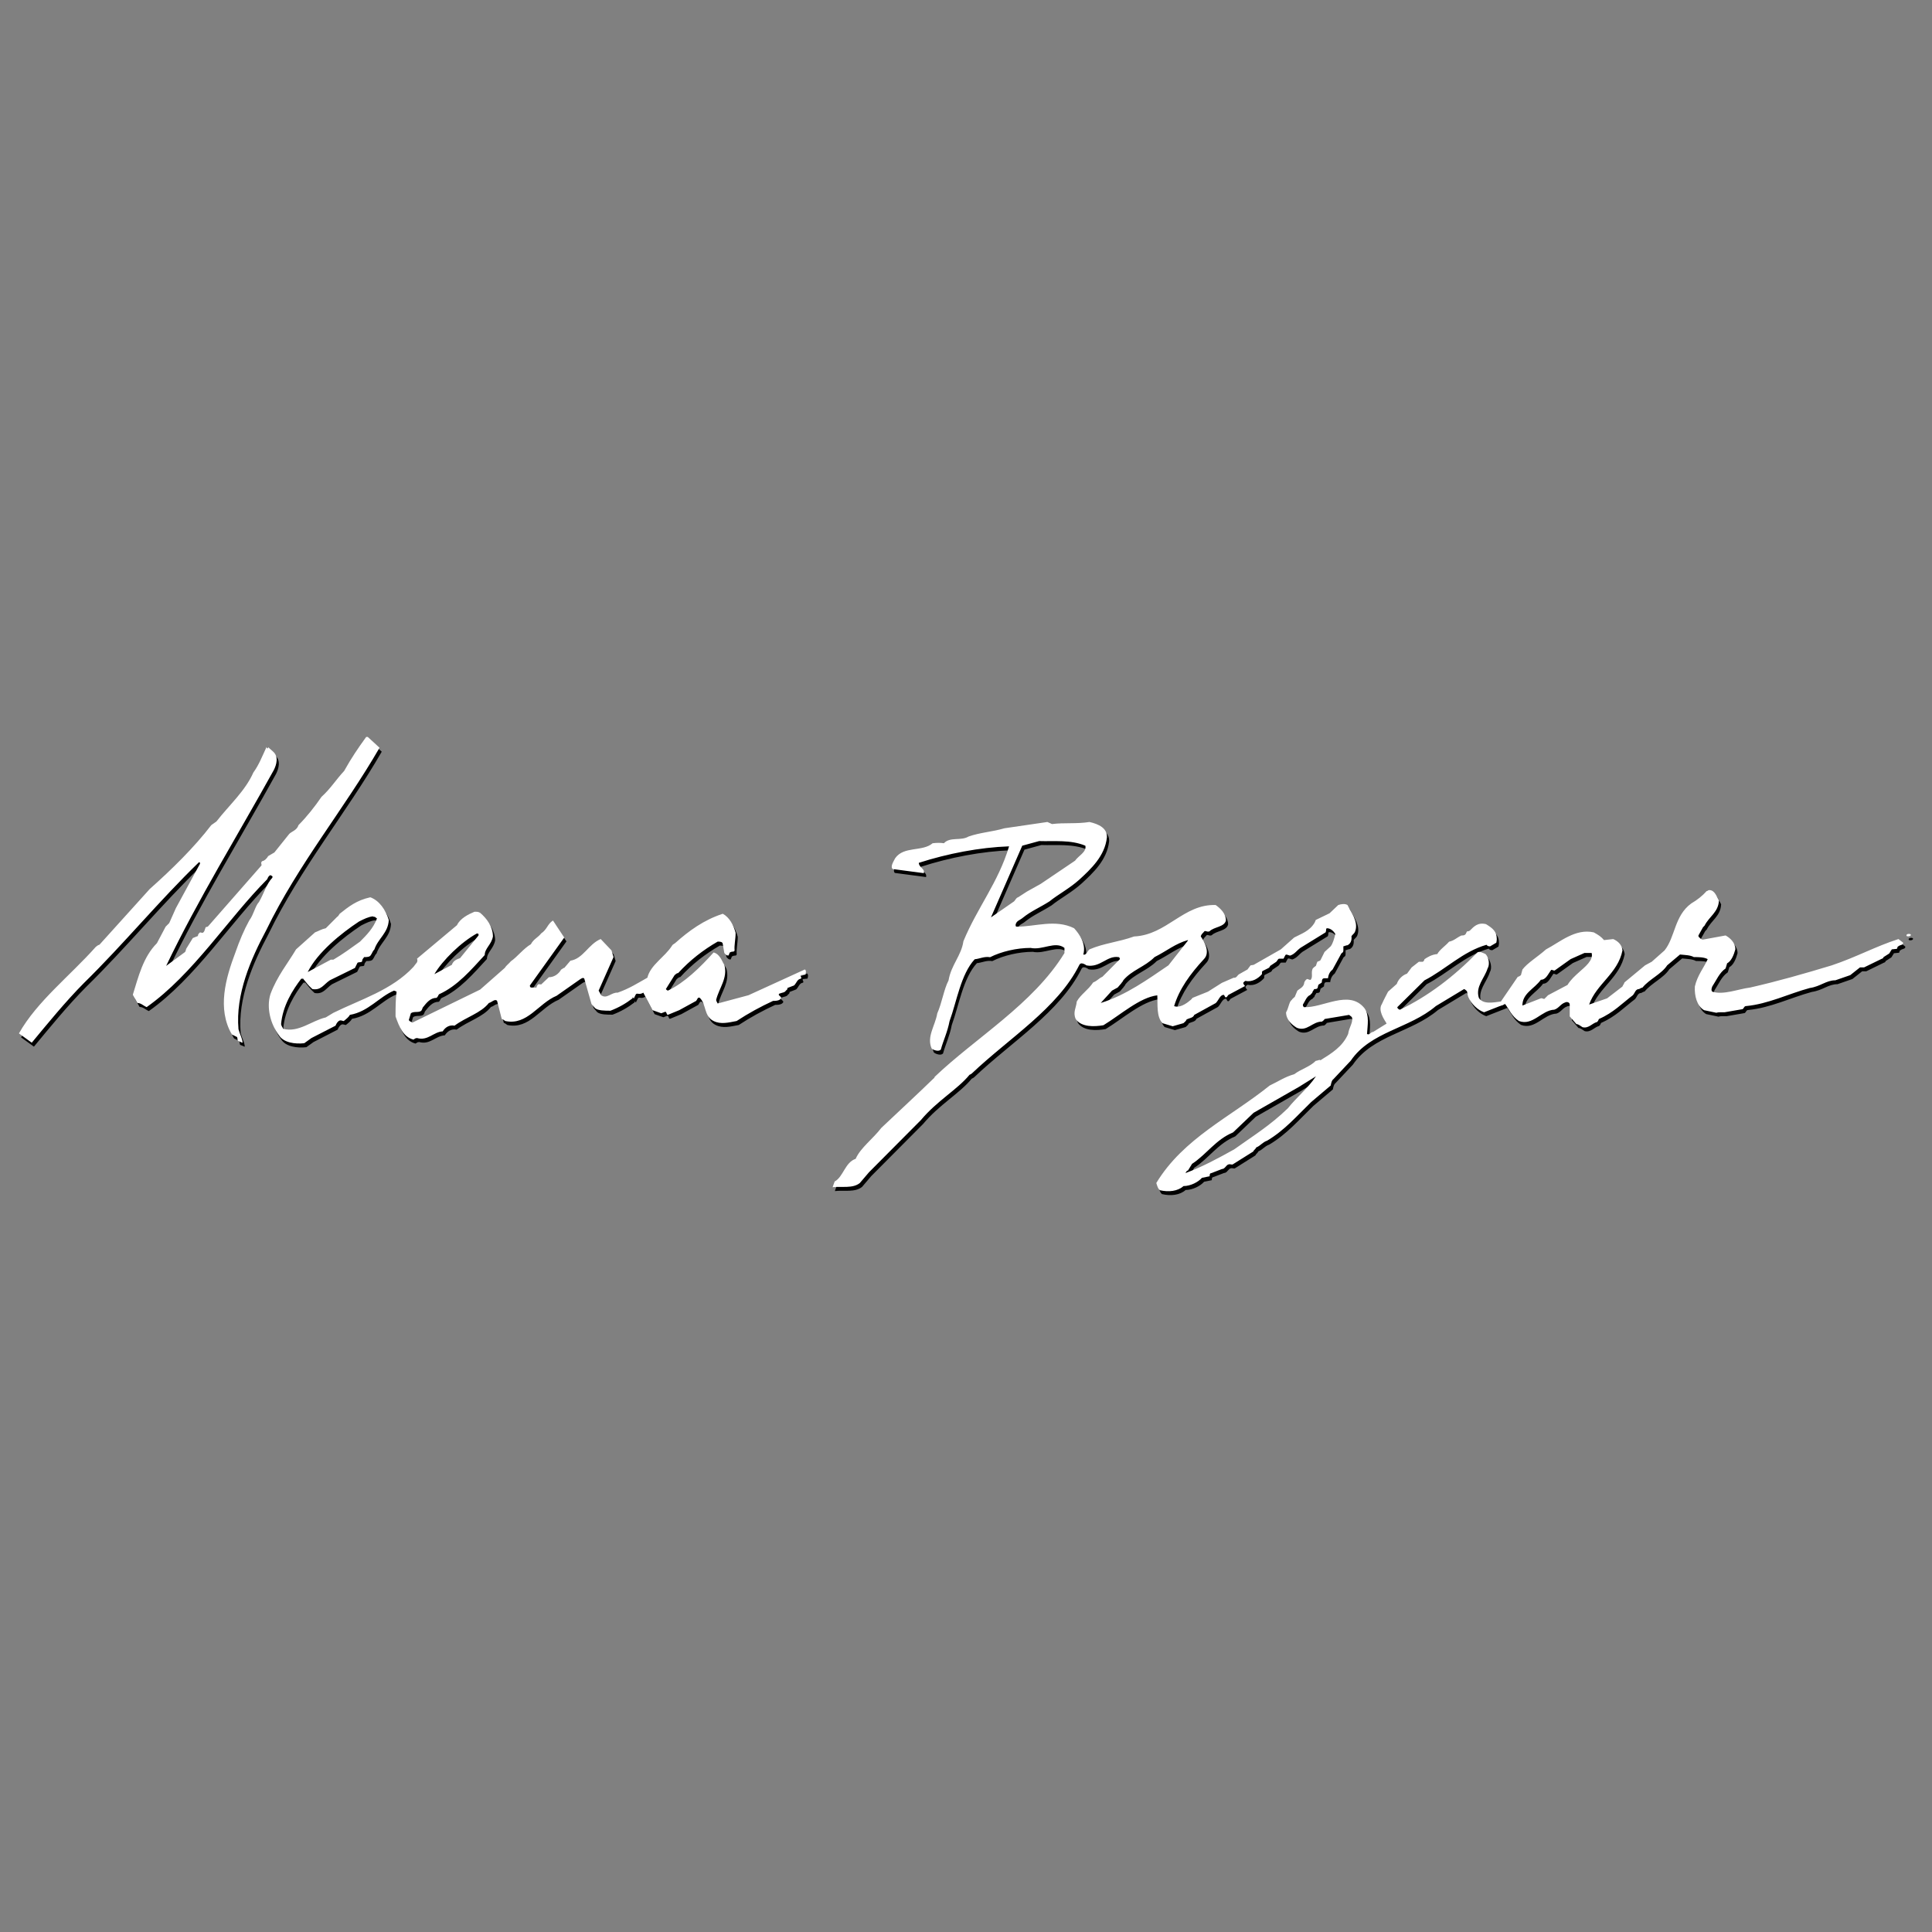 <?xml version="1.0" encoding="utf-8"?>
<!-- Generator: Adobe Illustrator 16.0.0, SVG Export Plug-In . SVG Version: 6.00 Build 0)  -->
<!DOCTYPE svg PUBLIC "-//W3C//DTD SVG 1.1//EN" "http://www.w3.org/Graphics/SVG/1.1/DTD/svg11.dtd">
<svg version="1.1" id="Layer_1" xmlns="http://www.w3.org/2000/svg" xmlns:xlink="http://www.w3.org/1999/xlink" x="0px" y="0px"
	 width="102px" height="102px" viewBox="0 0 102 102" enable-background="new 0 0 102 102" xml:space="preserve">
<rect x="0" y="0" width="102" height="102" fill="#808080" stroke="none"/>
<g>
	<path fill-rule="evenodd" clip-rule="evenodd" d="M19.531,39.114l0.623,0.572c-1.869,3.24-4.279,6.125-5.985,9.637
		c-0.813,1.525-1.625,3.376-1.462,5.227c0.081,0.299,0.189,0.436,0.217,0.708c-0.054,0-0.108-0.054-0.217-0.082
		c-0.081-0.027-0.027-0.136-0.081-0.218l-0.271-0.136c-0.785-1.361-0.325-2.967,0.189-4.328c0.217-0.626,0.46-1.198,0.731-1.688
		c0.244-0.327,0.298-0.735,0.514-0.98c0.271-0.463,0.379-0.925,0.704-1.279c0.027-0.082,0-0.082-0.108-0.136
		c-0.082,0.054-0.108,0.082-0.163,0.218c-2.085,2.096-3.9,5.009-6.364,6.751c-0.189-0.082-0.298-0.218-0.487-0.218l-0.244-0.436
		c0.298-0.953,0.542-1.987,1.272-2.722l0.46-0.871l0.19-0.19l0.352-0.79l1.272-2.341c0-0.054,0-0.082-0.054-0.082
		c-2.085,2.015-3.98,4.329-6.066,6.37c-0.975,0.98-1.95,2.178-2.762,3.158l-0.677-0.49c0.948-1.688,2.708-3.049,4.063-4.573
		c0.054-0.027,0.081-0.082,0.189-0.109l2.654-2.94c1.165-1.034,2.356-2.205,3.25-3.375l0.271-0.19
		c0.677-0.871,1.517-1.606,1.95-2.586c0.298-0.408,0.46-0.844,0.677-1.307c0-0.136,0.054,0.164,0.108-0.027l0.244,0.218
		c0.325,0.272,0.189,0.708,0.054,0.98c-1.896,3.43-4.008,6.833-5.687,10.344l1.002-0.735c0.027-0.054,0.054-0.136,0.054-0.164
		l0.352-0.571l0.271-0.109c0-0.082,0.027-0.109,0.082-0.164c0.027-0.054,0.108,0,0.163,0c0.108-0.054,0.108-0.163,0.163-0.299
		c0.054-0.027,0.081,0,0.135-0.055l2.816-3.212c0-0.082-0.054-0.136,0.027-0.218c0.136-0.027,0.244-0.136,0.325-0.272l0.325-0.19
		l0.786-0.98c0.135-0.136,0.406-0.19,0.487-0.463c0.433-0.436,0.867-0.98,1.219-1.497c0.46-0.409,0.758-0.898,1.191-1.361
		c0.379-0.681,0.731-1.198,1.165-1.797H19.531L19.531,39.114z M55.413,43.605l0.244,0.109c0.65-0.082,1.3,0,1.977-0.109
		c0.487,0.109,0.948,0.327,0.921,0.817c-0.108,0.98-0.84,1.661-1.462,2.232c-0.515,0.463-1.138,0.79-1.571,1.143
		c-0.515,0.327-0.975,0.518-1.381,0.844c-0.189,0.163-0.352,0.163-0.406,0.381c0,0.055,0,0.109,0.054,0.109
		c1.002,0,2.031-0.408,3.033,0.082c0.271,0.3,0.65,0.817,0.487,1.389c0.163,0.054,0.217-0.19,0.325-0.272
		c0.758-0.327,1.517-0.381,2.356-0.681c1.733-0.082,2.6-1.715,4.306-1.66c0.271,0.19,0.542,0.462,0.542,0.816
		c-0.082,0.354-0.623,0.327-0.867,0.572c-0.135,0.054-0.217-0.055-0.271,0c-0.054,0.082-0.162,0.136-0.189,0.272
		c0.189,0.272,0.515,0.844,0.163,1.198c-0.731,0.789-1.3,1.579-1.571,2.477c0.271,0.109,0.623-0.109,0.839-0.299
		c0.054-0.027,0.108-0.109,0.136-0.136l0.813-0.327l0.731-0.463l0.623-0.272c0.163,0.027,0.19-0.136,0.298-0.191l0.433-0.245
		l0.163-0.218c0.027,0,0.135-0.027,0.163-0.027l1.435-0.817l0.704-0.626c0.352-0.19,0.813-0.327,1.083-0.79
		c0.054-0.109,0.054-0.136,0.054-0.136l0.731-0.354l0.46-0.436c0.162-0.055,0.352-0.082,0.487,0
		c0.163,0.354,0.596,0.871,0.406,1.388c-0.054,0.164-0.244,0.218-0.189,0.327c0,0.163-0.054,0.327-0.217,0.408
		c-0.081,0-0.163,0.055-0.217,0.055c0,0.082,0,0.163,0,0.218c0,0.109-0.054,0.109-0.108,0.163l-0.46,0.844
		c-0.135,0.109-0.217,0.245-0.244,0.462c-0.055,0-0.108,0-0.19,0c-0.135,0-0.135,0.136-0.135,0.218
		c-0.054,0.055-0.135,0.082-0.189,0.136c0,0.055-0.027,0.082-0.027,0.136c-0.027,0.082-0.108,0.082-0.189,0.082
		c-0.027,0.082-0.081,0.082-0.108,0.218c-0.054,0-0.054,0.082-0.135,0.109c-0.163,0.082-0.244,0.327-0.352,0.49
		c0,0.054,0,0.082,0.054,0.136c1.002,0.055,2.383-0.953,3.195,0.055c0.271,0.381,0.163,0.898,0.136,1.361
		c0.135,0.082,0.189-0.109,0.325-0.109l0.704-0.436c-0.135-0.245-0.46-0.708-0.244-1.035c0.135-0.299,0.217-0.436,0.325-0.653
		l0.46-0.408c0.081-0.245,0.298-0.463,0.542-0.544l0.244-0.327l0.379-0.3c0.081,0,0.163,0,0.217,0
		c0.027-0.027,0.081-0.082,0.081-0.136c0.162-0.109,0.379-0.245,0.677-0.272c0.136-0.245,0.406-0.408,0.623-0.653
		c0.271-0.055,0.406-0.218,0.65-0.327c0.027,0,0.135,0,0.162-0.027c0.081-0.027,0.081-0.109,0.136-0.19c0.027,0,0.108,0,0.162-0.055
		c0.189-0.19,0.406-0.436,0.84-0.327c0.352,0.218,0.568,0.381,0.568,0.79c0,0.082-0.027,0.191-0.027,0.191l-0.324,0.19
		c-0.055,0-0.136,0-0.189-0.082c-1.246,0.354-2.167,1.307-3.277,1.878l-1.435,1.416c0,0.055,0.054,0.109,0.135,0.136
		c1.489-0.708,2.871-1.77,4.063-2.995c0.108-0.136,0.324,0,0.46,0.055c0.163,0.163,0.244,0.544,0.108,0.762
		c-0.162,0.517-0.649,0.953-0.46,1.552c0.216,0.354,0.758,0.245,1.164,0.19l0.894-1.307c0.055,0,0.081-0.027,0.163-0.082
		l0.081-0.299c0.271-0.354,0.785-0.654,1.245-1.062c0.731-0.381,1.544-1.116,2.519-0.898c0.244,0.136,0.38,0.218,0.542,0.409
		l0.487-0.055c0.244,0.109,0.461,0.299,0.487,0.599c-0.243,1.225-1.381,1.77-1.76,2.858l0.947-0.327l0.813-0.626
		c0-0.027,0.081-0.136,0.108-0.218l1.083-0.898l0.353-0.191l0.677-0.599c0.569-0.708,0.515-1.824,1.408-2.478
		c0.325-0.19,0.596-0.408,0.813-0.653c0.055,0,0.081-0.054,0.136-0.054c0.298,0,0.379,0.327,0.515,0.544
		c-0.027,0.626-0.515,0.844-0.759,1.334c-0.054,0.054-0.081,0.082-0.081,0.082l-0.244,0.436c0,0.027,0,0.082,0.055,0.109
		c0.027,0.027,0.081,0.109,0.189,0.109l1.191-0.218c0.244,0.136,0.515,0.381,0.515,0.735c-0.081,0.3-0.217,0.626-0.434,0.735
		l-0.081,0.272c-0.325,0.218-0.487,0.626-0.704,0.953c-0.054,0.136-0.054,0.218,0,0.272c0.596,0.19,1.354-0.136,2.004-0.218
		c1.436-0.327,2.871-0.735,4.306-1.17c1.301-0.436,2.329-1.007,3.521-1.389l0.243,0.191c0.027,0.136-0.162,0.108-0.243,0.19
		c-0.055,0-0.055,0.082-0.082,0.136l-0.271,0.027l-0.136,0.218l-0.298,0.19c0,0-0.027,0.082-0.081,0.082l-0.947,0.463
		c-0.055,0-0.163,0-0.217,0l-0.515,0.408l-0.786,0.272c-0.487,0-0.785,0.327-1.354,0.409c-1.11,0.299-2.193,0.844-3.358,0.953
		c-0.108,0-0.108,0.109-0.189,0.163l-0.947,0.164c-0.055,0-0.136,0-0.217,0c-0.055,0-0.136,0-0.217,0.027l-0.65-0.136
		c-0.379-0.218-0.514-0.762-0.487-1.252c0.136-0.599,0.487-1.007,0.678-1.442c-0.19-0.109-0.488-0.109-0.731-0.109
		c-0.189-0.108-0.487-0.108-0.731-0.136l-0.677,0.572c-0.298,0.462-0.948,0.735-1.3,1.17c-0.108,0.027-0.163,0.082-0.189,0.082
		c-0.189,0-0.217,0.218-0.325,0.327c-0.542,0.408-1.029,0.926-1.787,1.252c-0.027,0.027-0.027,0.109-0.108,0.163
		c-0.244,0.055-0.434,0.354-0.759,0.272c-0.135-0.082-0.217-0.164-0.325-0.164l-0.352-0.408v-0.626c0-0.109-0.136-0.164-0.244-0.109
		c-0.243,0.082-0.324,0.299-0.568,0.381c-0.677,0.027-1.138,0.871-1.868,0.599c-0.38-0.245-0.542-0.653-0.731-0.898l-1.11,0.436
		c-0.325-0.109-0.677-0.436-0.84-0.817c-0.026-0.109-0.054-0.19-0.054-0.272c-0.027-0.055-0.136-0.136-0.163-0.136l-1.489,0.898
		c-1.408,1.198-3.439,1.334-4.495,2.886l-0.921,0.98c-0.081,0.054-0.108,0.19-0.135,0.327l-1.029,0.871
		c-0.759,0.735-1.409,1.497-2.329,2.042c-0.244,0.082-0.352,0.272-0.569,0.354c-0.054,0.109-0.135,0.136-0.163,0.218l-1.083,0.681
		c-0.054,0.027-0.136-0.027-0.217,0c-0.135,0.027-0.189,0.245-0.352,0.245l-0.569,0.218c-0.081,0-0.081,0.109-0.081,0.163
		l-0.406,0.082c-0.189,0.217-0.596,0.435-0.975,0.435c-0.298,0.272-0.785,0.327-1.246,0.218c-0.108-0.082-0.135-0.218-0.189-0.381
		c1.435-2.369,3.927-3.484,5.985-5.145c0.46-0.218,0.813-0.463,1.3-0.599c0.352-0.272,0.813-0.381,1.138-0.708
		c0.108,0,0.189-0.082,0.244-0.027c0.569-0.354,1.164-0.708,1.462-1.388c0.054-0.354,0.216-0.518,0.216-0.79
		c0-0.136-0.081-0.136-0.162-0.218l-1.3,0.218c0,0.027-0.054,0.082-0.135,0.136c-0.515,0-0.786,0.544-1.327,0.327
		c-0.271-0.164-0.568-0.436-0.568-0.817c0.135-0.218,0.162-0.572,0.298-0.653c0.027-0.055,0.135-0.136,0.163-0.164l0.135-0.327
		c0.081-0.082,0.298-0.163,0.352-0.354c0-0.082,0.054-0.191,0.135-0.245c0.027-0.055,0.163,0.054,0.217,0.027
		c0.135-0.164,0-0.381,0.108-0.599c0.054-0.054,0.081-0.082,0.163-0.136c0.027-0.027,0.027-0.109,0.081-0.218
		c0.027-0.027,0.108-0.027,0.163-0.082l0.216-0.436l0.325-0.299c0.108-0.136,0.189-0.408,0.244-0.653
		c-0.081-0.136-0.244-0.3-0.434-0.3c-0.081,0-0.027,0.109-0.081,0.218l-1.327,0.817c-0.19,0.136-0.298,0.327-0.542,0.408
		c-0.054,0-0.135-0.054-0.216-0.054c-0.054,0.027-0.082,0.136-0.136,0.218c-0.054,0-0.135,0-0.216,0
		c-0.082,0-0.082,0.082-0.163,0.163l-0.325,0.218c0,0-0.027,0.082-0.081,0.109l-0.325,0.164c-0.027,0.027-0.027,0.082-0.027,0.163
		c-0.189,0.218-0.515,0.436-0.867,0.354c-0.027,0-0.081,0.055-0.108,0.082c-0.027,0.082,0.027,0.109,0.082,0.191l-0.867,0.462
		c-0.054,0.027-0.054,0.109-0.135,0.136c-0.082,0-0.054-0.109-0.136-0.136c-0.189,0.027-0.244,0.272-0.406,0.436l-1.138,0.626
		c-0.054,0.163-0.271,0.163-0.406,0.245c-0.027,0.082-0.081,0.109-0.163,0.19l-0.568,0.163l-0.542-0.163
		c-0.325-0.354-0.244-0.98-0.271-1.47c-0.921,0.109-1.95,1.035-2.844,1.579c-0.487,0.082-1.165,0.109-1.462-0.327
		c-0.162-0.354,0.027-0.599,0.054-0.926c0.217-0.381,0.596-0.599,0.867-1.007c0.217-0.082,0.298-0.218,0.487-0.299l0.921-0.925
		c0-0.027,0-0.082-0.054-0.109c-0.623-0.108-0.975,0.572-1.706,0.436c-0.082-0.055-0.163-0.109-0.271-0.109
		c-0.027,0-0.081,0.027-0.108,0.082c-1.138,2.287-3.71,3.866-5.66,5.717c-0.054,0.054-0.135,0.082-0.135,0.082
		c-0.65,0.79-1.706,1.361-2.573,2.396l-2.735,2.75l-0.487,0.572c-0.379,0.299-0.948,0.163-1.435,0.218l0.108-0.299
		c0.46-0.245,0.542-1.007,1.11-1.198c0.244-0.571,0.921-1.062,1.354-1.633c0.921-0.871,1.923-1.796,2.735-2.586
		c0.081-0.054,0.081-0.109,0.081-0.109c2.167-2.069,5.2-3.838,6.852-6.534c0-0.108,0-0.19,0-0.272c-0.487-0.381-1.165,0.136-1.787,0
		c-0.731,0-1.544,0.19-2.14,0.49c-0.298-0.054-0.542,0.082-0.813,0.109c-0.731,0.789-0.948,2.232-1.327,3.267
		c-0.108,0.572-0.325,1.007-0.46,1.497c-0.108,0.136-0.406,0.027-0.487-0.054c-0.271-0.626,0.189-1.198,0.298-1.852
		c0.244-0.544,0.352-1.279,0.596-1.742c0.135-0.816,0.677-1.307,0.785-2.069c0.731-1.77,1.842-3.103,2.41-5.009
		c-1.543,0.054-3.25,0.381-4.766,0.871c0,0.19,0.217,0.272,0.271,0.436c0,0,0,0.054,0,0.109l-1.652-0.218
		c-0.136-0.136,0.054-0.408,0.135-0.572c0.46-0.653,1.435-0.327,1.977-0.79c0.244-0.027,0.406-0.027,0.596,0
		c0.325-0.354,0.894-0.109,1.3-0.354c0.623-0.217,1.246-0.245,1.896-0.435L55.413,43.605L55.413,43.605z M54.979,44.613
		c0.786,0.027,1.652-0.082,2.438,0.245c0.082,0.327-0.379,0.544-0.542,0.79l-1.814,1.225l-0.731,0.408l-0.46,0.299
		c-0.108,0.027-0.136,0.136-0.217,0.218l-1.219,0.844l1.652-3.784L54.979,44.613L54.979,44.613z M19.667,47.58
		c0.46,0.164,0.813,0.653,0.975,1.198c-0.027,0.681-0.568,0.98-0.758,1.552c-0.108,0.109-0.108,0.19-0.189,0.3
		c-0.054,0.108-0.217,0.108-0.352,0.108c-0.054,0.082-0.108,0.109-0.108,0.218c-0.027,0.082-0.163,0.027-0.244,0.082l-0.135,0.272
		c-0.434,0.218-0.894,0.436-1.327,0.653c-0.325,0.218-0.46,0.544-0.92,0.463c-0.271-0.245-0.298-0.327-0.488-0.544
		c-0.027-0.136-0.027,0.136-0.081-0.027c-0.488,0.626-1.002,1.47-1.083,2.423c0.027,0.136,0.082,0.164,0.108,0.245
		c0.813,0.218,1.517-0.436,2.248-0.599l0.406-0.245c1.436-0.708,3.087-1.198,4.225-2.423l0.189-0.245
		c0.027-0.055,0.027-0.136,0-0.19l2.112-1.77c0.162-0.354,0.596-0.572,0.92-0.708c0.163,0,0.19,0,0.298,0.055
		c0.352,0.299,0.677,0.735,0.677,1.252c-0.081,0.436-0.433,0.626-0.433,0.98c-0.704,0.762-1.436,1.633-2.411,2.069
		c-0.054,0.054-0.054,0.136-0.135,0.19c-0.325,0-0.515,0.245-0.731,0.517c0,0.027-0.054,0.136-0.054,0.136
		c-0.108,0.163-0.406,0.027-0.569,0.163l-0.108,0.354c0.027,0.055,0.082,0.082,0.189,0.136l3.575-1.742l1.3-1.144
		c0.081-0.136,0.216-0.218,0.325-0.354c0.325-0.218,0.677-0.68,1.056-0.898c0.136-0.272,0.379-0.354,0.542-0.572
		c0.325-0.218,0.325-0.49,0.623-0.681l0.596,0.898l-1.814,2.532c0,0.027,0,0.082,0.054,0.109h0.298c0-0.027,0-0.082,0.082-0.164
		c0-0.027,0.108,0,0.162,0L29.09,51.8c0.271,0,0.515-0.164,0.65-0.408c0.054,0,0.082-0.082,0.163-0.082l0.325-0.381
		c0.677-0.109,0.948-0.871,1.598-1.144l0.569,0.599l0.108,0.354l-0.786,1.77l0.135,0.245c0.298,0.218,0.542-0.163,0.867-0.136
		c0.623-0.217,1.083-0.517,1.571-0.789c0.163-0.681,0.921-1.089,1.3-1.688c0.027-0.055,0.081-0.082,0.163-0.136
		c0.731-0.653,1.517-1.225,2.519-1.552c0.352,0.191,0.569,0.599,0.677,1.007c0,0.327-0.081,0.653-0.054,0.926
		c-0.027,0.109-0.108,0.027-0.244,0.109c-0.027,0-0.027,0.082-0.081,0.163c-0.082,0-0.135-0.027-0.217-0.136l-0.081-0.462
		c0-0.136-0.163-0.136-0.271-0.136c-0.758,0.436-1.462,0.98-2.085,1.661c-0.082,0-0.108,0.054-0.19,0.109l-0.46,0.735
		c0.027,0.027,0.027,0.055,0.108,0.082c0.867-0.408,1.733-1.252,2.41-2.014c0.325,0.082,0.434,0.436,0.569,0.653
		c0.189,0.708-0.271,1.198-0.433,1.851c0,0.054,0.054,0.136,0.081,0.19l1.625-0.436l2.979-1.361c0.081,0.054,0.054,0.19,0.027,0.272
		l-0.244,0.027c-0.054,0.054,0.081,0.136,0,0.19c-0.189,0.027-0.217,0.218-0.352,0.354l-0.352,0.136c0,0.054,0,0.082-0.081,0.136
		c-0.054,0.109-0.217,0.109-0.352,0.164c-0.082,0.082,0.054,0.109,0.108,0.218c-0.054,0.163-0.325,0.163-0.433,0.163
		c-0.65,0.3-1.3,0.653-1.923,1.062c-0.433,0.082-0.839,0.19-1.219,0c-0.514-0.245-0.379-0.898-0.731-1.225
		c-0.108-0.055-0.135,0.109-0.189,0.163l-0.894,0.49l-0.596,0.245c-0.081,0-0.054-0.136-0.135-0.164l-0.217,0.082l-0.46-0.163
		l-0.488-0.926c0,0-0.081,0.055-0.135,0.055c-0.027,0.027-0.108,0-0.189,0c-0.082,0-0.082,0.082-0.163,0.218
		c0,0.136-0.081-0.136-0.081,0.027c-0.353,0.272-0.731,0.49-1.165,0.653c-0.298,0-0.65,0-0.813-0.136l-0.189-0.218l-0.379-1.334
		c-0.054-0.109-0.217,0.027-0.298,0.082l-1.165,0.817c-0.975,0.408-1.543,1.579-2.708,1.334c-0.108-0.082-0.163-0.109-0.189-0.109
		l-0.244-0.953c-0.108-0.136-0.298,0.082-0.434,0.109c-0.433,0.544-1.191,0.735-1.814,1.198c-0.271-0.054-0.487,0.082-0.623,0.3
		c-0.488,0.027-0.786,0.517-1.354,0.354c-0.108,0-0.136,0.054-0.189,0.082c-0.542-0.136-0.759-0.681-0.948-1.225
		c0-0.463,0-0.871,0.054-1.307c-0.054-0.027-0.054-0.027-0.135-0.055c-0.786,0.327-1.354,1.116-2.329,1.28
		c-0.054,0.109-0.189,0.218-0.325,0.327c-0.054,0-0.136-0.055-0.217-0.027c-0.082,0.027-0.163,0.136-0.217,0.272l-1.272,0.654
		l-0.379,0.272c-0.487,0.055-1.083-0.027-1.327-0.408c-0.46-0.599-0.677-1.47-0.46-2.178c0.352-0.953,0.92-1.633,1.354-2.369
		l1.002-0.898c0.216-0.082,0.325-0.163,0.569-0.218l0.596-0.599c0.054-0.027,0.081-0.082,0.135-0.164
		C18.529,48.07,18.935,47.744,19.667,47.58L19.667,47.58z M19.802,48.587c0.027,0.027,0.081,0.027,0.108,0.027
		c0,0,0.054,0.054,0.108,0.082c-0.19,0.517-0.542,0.871-0.894,1.225c-0.46,0.327-0.894,0.653-1.408,0.953c-0.054,0-0.081,0-0.135,0
		l-1.219,0.653c0.515-1.034,1.76-2.042,2.708-2.667C19.341,48.724,19.558,48.615,19.802,48.587L19.802,48.587z M25.38,49.513v0.082
		l-0.975,1.198c-0.135,0.055-0.352,0.109-0.433,0.354l-0.921,0.49c0.434-0.735,1.408-1.688,2.248-2.15L25.38,49.513L25.38,49.513z
		 M100.882,49.513c0.027,0,0.081,0,0.108,0.027c0.054,0.082-0.136,0.136-0.217,0.082C100.746,49.541,100.827,49.513,100.882,49.513
		L100.882,49.513z M62.833,49.84v0.027l-1.029,1.307c-1.083,0.735-2.248,1.579-3.575,1.987l0.596-0.653l0.298-0.163l0.189-0.218
		c0.027-0.055,0.082-0.082,0.108-0.164c0.46-0.544,1.138-0.708,1.652-1.225C61.723,50.412,62.156,50.03,62.833,49.84L62.833,49.84z
		 M83.767,50.52h0.379c0.108,0.381-0.352,0.735-0.622,0.98c-0.244,0.218-0.488,0.436-0.65,0.708l-1.029,0.544l-0.189,0.19
		c-0.026,0.027-0.135-0.054-0.189-0.027l-0.975,0.381c0-0.653,0.623-0.871,0.975-1.361c0.271,0,0.379-0.3,0.542-0.518
		c0.054-0.027,0.135,0.055,0.189,0.027l0.839-0.599L83.767,50.52L83.767,50.52z M69.577,57.054
		c-0.352,0.544-1.056,1.144-1.463,1.661c-0.948,0.925-1.896,1.497-2.843,2.178c-0.839,0.463-1.625,0.898-2.573,1.252
		c0.054-0.055,0.054-0.136,0.135-0.136l0.217-0.354c0.786-0.517,1.246-1.279,2.167-1.661l1.083-1.034l2.383-1.361l0.921-0.572
		L69.577,57.054L69.577,57.054z"/>
	<path fill-rule="evenodd" clip-rule="evenodd" fill="#FFFFFF" d="M19.415,38.905l0.623,0.572c-1.869,3.24-4.279,6.125-5.985,9.637
		c-0.813,1.524-1.625,3.375-1.462,5.227c0.082,0.299,0.189,0.436,0.217,0.708c-0.054,0-0.108-0.054-0.217-0.082
		c-0.081-0.027-0.027-0.136-0.081-0.218l-0.271-0.136c-0.785-1.361-0.325-2.967,0.189-4.328c0.217-0.626,0.46-1.198,0.731-1.688
		c0.244-0.327,0.298-0.735,0.515-0.98c0.271-0.463,0.379-0.926,0.704-1.279c0.027-0.082,0-0.082-0.108-0.136
		c-0.082,0.054-0.108,0.082-0.163,0.218c-2.085,2.096-3.9,5.009-6.364,6.751c-0.189-0.082-0.298-0.218-0.487-0.218l-0.244-0.436
		c0.298-0.953,0.542-1.987,1.273-2.722l0.46-0.871l0.189-0.19l0.352-0.79l1.273-2.341c0-0.054,0-0.082-0.054-0.082
		c-2.085,2.015-3.981,4.328-6.066,6.37c-0.975,0.98-1.95,2.178-2.762,3.158L1,54.559c0.948-1.688,2.708-3.049,4.062-4.574
		c0.054-0.027,0.081-0.082,0.189-0.109l2.654-2.94c1.165-1.035,2.356-2.205,3.25-3.375l0.271-0.19
		c0.677-0.872,1.517-1.606,1.95-2.586c0.298-0.408,0.46-0.844,0.677-1.307c0-0.136,0.054,0.163,0.108-0.027l0.244,0.218
		c0.325,0.272,0.189,0.708,0.054,0.98c-1.896,3.43-4.008,6.833-5.687,10.345l1.002-0.735c0.027-0.055,0.054-0.136,0.054-0.164
		l0.352-0.571l0.271-0.109c0-0.082,0.027-0.108,0.081-0.163c0.027-0.055,0.108,0,0.163,0c0.108-0.055,0.108-0.164,0.163-0.299
		c0.054-0.027,0.081,0,0.135-0.055l2.816-3.212c0-0.082-0.054-0.136,0.027-0.218c0.136-0.027,0.244-0.136,0.325-0.272l0.325-0.19
		l0.785-0.98c0.135-0.136,0.406-0.191,0.487-0.463c0.434-0.436,0.867-0.98,1.219-1.498c0.46-0.408,0.758-0.898,1.191-1.361
		c0.379-0.681,0.731-1.198,1.165-1.797H19.415L19.415,38.905z M55.297,43.397l0.244,0.109c0.65-0.082,1.3,0,1.977-0.109
		c0.488,0.109,0.948,0.327,0.921,0.817c-0.108,0.98-0.84,1.661-1.462,2.232c-0.515,0.462-1.138,0.789-1.571,1.143
		c-0.515,0.327-0.975,0.517-1.381,0.844c-0.189,0.164-0.352,0.164-0.406,0.381c0,0.054,0,0.109,0.054,0.109
		c1.002,0,2.031-0.408,3.033,0.082c0.271,0.3,0.65,0.817,0.487,1.389c0.163,0.054,0.217-0.191,0.325-0.272
		c0.758-0.327,1.517-0.381,2.356-0.681c1.733-0.082,2.6-1.715,4.306-1.661c0.271,0.191,0.542,0.463,0.542,0.817
		c-0.082,0.354-0.623,0.327-0.867,0.572c-0.135,0.054-0.217-0.055-0.271,0c-0.054,0.082-0.163,0.136-0.189,0.272
		c0.189,0.272,0.515,0.844,0.163,1.198c-0.731,0.79-1.3,1.579-1.571,2.478c0.271,0.109,0.623-0.109,0.84-0.3
		c0.054-0.027,0.108-0.109,0.135-0.136l0.813-0.327l0.731-0.463l0.623-0.272c0.163,0.027,0.189-0.136,0.298-0.19l0.433-0.245
		l0.163-0.218c0.027,0,0.135-0.027,0.163-0.027l1.435-0.817l0.704-0.626c0.352-0.19,0.813-0.327,1.083-0.79
		c0.054-0.109,0.054-0.136,0.054-0.136l0.731-0.354l0.46-0.436c0.163-0.054,0.352-0.082,0.487,0
		c0.163,0.354,0.596,0.872,0.406,1.389c-0.054,0.163-0.244,0.218-0.189,0.327c0,0.163-0.054,0.327-0.217,0.408
		c-0.081,0-0.163,0.055-0.217,0.055c0,0.082,0,0.163,0,0.218c0,0.109-0.054,0.109-0.108,0.163l-0.46,0.844
		c-0.136,0.109-0.217,0.245-0.244,0.463c-0.054,0-0.108,0-0.19,0c-0.135,0-0.135,0.136-0.135,0.218
		c-0.054,0.055-0.135,0.082-0.189,0.136c0,0.054-0.027,0.082-0.027,0.136c-0.027,0.082-0.108,0.082-0.189,0.082
		c-0.027,0.082-0.081,0.082-0.108,0.218c-0.054,0-0.054,0.082-0.135,0.109c-0.163,0.082-0.244,0.327-0.352,0.49
		c0,0.054,0,0.082,0.054,0.136c1.002,0.055,2.383-0.953,3.196,0.055c0.271,0.381,0.162,0.898,0.135,1.361
		c0.135,0.082,0.189-0.109,0.325-0.109l0.704-0.436c-0.135-0.245-0.46-0.708-0.244-1.034c0.135-0.3,0.217-0.436,0.325-0.653
		l0.461-0.409c0.081-0.245,0.298-0.462,0.541-0.544l0.244-0.327l0.379-0.299c0.081,0,0.163,0,0.217,0
		c0.027-0.027,0.081-0.082,0.081-0.136c0.163-0.109,0.379-0.245,0.677-0.272c0.136-0.245,0.406-0.408,0.623-0.653
		c0.271-0.055,0.406-0.218,0.65-0.327c0.027,0,0.135,0,0.162-0.027c0.081-0.027,0.081-0.109,0.136-0.19c0.027,0,0.108,0,0.162-0.055
		c0.189-0.19,0.406-0.436,0.84-0.327c0.352,0.218,0.568,0.381,0.568,0.79c0,0.082-0.026,0.19-0.026,0.19l-0.325,0.191
		c-0.055,0-0.136,0-0.189-0.082c-1.246,0.354-2.167,1.307-3.277,1.878l-1.435,1.416c0,0.055,0.054,0.109,0.135,0.136
		c1.489-0.708,2.87-1.77,4.063-2.995c0.108-0.136,0.325,0,0.46,0.055c0.163,0.163,0.244,0.544,0.108,0.762
		c-0.162,0.517-0.649,0.953-0.46,1.552c0.217,0.354,0.758,0.245,1.164,0.19l0.894-1.307c0.055,0,0.081-0.027,0.163-0.082l0.081-0.3
		c0.271-0.354,0.785-0.653,1.245-1.062c0.731-0.381,1.544-1.116,2.519-0.898c0.244,0.136,0.38,0.218,0.542,0.408l0.487-0.054
		c0.244,0.109,0.461,0.299,0.487,0.599c-0.243,1.225-1.381,1.769-1.76,2.858l0.948-0.327l0.812-0.626
		c0-0.027,0.081-0.136,0.108-0.218l1.084-0.898l0.352-0.19l0.677-0.599c0.569-0.708,0.515-1.824,1.408-2.478
		c0.325-0.19,0.596-0.408,0.813-0.653c0.055,0,0.081-0.054,0.136-0.054c0.298,0,0.379,0.327,0.515,0.544
		c-0.027,0.626-0.515,0.844-0.759,1.333c-0.054,0.055-0.081,0.082-0.081,0.082l-0.243,0.436c0,0.027,0,0.082,0.054,0.109
		c0.027,0.027,0.081,0.109,0.189,0.109l1.191-0.218c0.244,0.136,0.515,0.381,0.515,0.735c-0.081,0.299-0.217,0.626-0.434,0.735
		l-0.081,0.272c-0.324,0.218-0.487,0.626-0.704,0.953c-0.054,0.136-0.054,0.218,0,0.272c0.596,0.19,1.354-0.136,2.004-0.218
		c1.436-0.327,2.871-0.735,4.307-1.171c1.3-0.436,2.328-1.007,3.52-1.388l0.244,0.19c0.027,0.136-0.162,0.109-0.244,0.191
		c-0.054,0-0.054,0.082-0.081,0.136l-0.271,0.027l-0.136,0.218l-0.298,0.19c0,0-0.027,0.082-0.081,0.082l-0.948,0.462
		c-0.054,0-0.162,0-0.216,0l-0.515,0.409l-0.785,0.272c-0.488,0-0.786,0.327-1.354,0.408c-1.11,0.3-2.193,0.844-3.358,0.953
		c-0.107,0-0.107,0.109-0.189,0.163l-0.947,0.164c-0.055,0-0.136,0-0.217,0c-0.054,0-0.136,0-0.217,0.027l-0.649-0.136
		c-0.38-0.218-0.515-0.762-0.488-1.252c0.136-0.599,0.488-1.007,0.678-1.443c-0.189-0.109-0.487-0.109-0.731-0.109
		c-0.189-0.109-0.487-0.109-0.731-0.136l-0.677,0.571c-0.298,0.463-0.948,0.735-1.3,1.171c-0.108,0.027-0.163,0.082-0.189,0.082
		c-0.189,0-0.217,0.218-0.325,0.327c-0.542,0.408-1.029,0.926-1.787,1.252c-0.027,0.027-0.027,0.109-0.108,0.163
		c-0.244,0.055-0.434,0.354-0.759,0.272c-0.135-0.082-0.217-0.164-0.324-0.164l-0.353-0.408v-0.626c0-0.109-0.136-0.164-0.244-0.109
		c-0.243,0.082-0.324,0.3-0.568,0.381c-0.677,0.027-1.138,0.871-1.868,0.599c-0.38-0.245-0.542-0.653-0.731-0.898l-1.11,0.436
		c-0.325-0.109-0.677-0.436-0.84-0.817c-0.026-0.109-0.054-0.19-0.054-0.272c-0.027-0.055-0.136-0.136-0.163-0.136l-1.489,0.898
		c-1.408,1.198-3.439,1.334-4.495,2.886l-0.921,0.98c-0.081,0.054-0.108,0.19-0.135,0.327l-1.029,0.871
		c-0.758,0.735-1.408,1.497-2.329,2.042c-0.244,0.082-0.353,0.272-0.569,0.354c-0.054,0.109-0.135,0.136-0.163,0.218l-1.083,0.68
		c-0.054,0.028-0.136-0.027-0.217,0c-0.135,0.028-0.189,0.245-0.352,0.245l-0.568,0.218c-0.082,0-0.082,0.109-0.082,0.164
		l-0.406,0.082c-0.189,0.218-0.596,0.436-0.975,0.436c-0.298,0.272-0.785,0.327-1.246,0.218c-0.108-0.082-0.135-0.218-0.189-0.381
		c1.435-2.369,3.927-3.485,5.985-5.145c0.46-0.218,0.813-0.463,1.3-0.599c0.352-0.272,0.813-0.381,1.137-0.708
		c0.108,0,0.19-0.082,0.244-0.027c0.568-0.354,1.165-0.708,1.462-1.389c0.054-0.354,0.216-0.517,0.216-0.789
		c0-0.136-0.081-0.136-0.163-0.218l-1.3,0.218c0,0.027-0.054,0.082-0.135,0.136c-0.515,0-0.785,0.544-1.327,0.327
		c-0.271-0.163-0.568-0.436-0.568-0.816c0.135-0.218,0.162-0.572,0.298-0.653c0.027-0.055,0.135-0.136,0.162-0.164l0.136-0.327
		c0.081-0.082,0.298-0.163,0.352-0.354c0-0.082,0.054-0.19,0.135-0.245c0.027-0.055,0.163,0.054,0.217,0.027
		c0.135-0.164,0-0.381,0.108-0.599c0.054-0.055,0.081-0.082,0.162-0.136c0.027-0.027,0.027-0.109,0.082-0.218
		c0.027-0.027,0.108-0.027,0.163-0.082l0.216-0.436l0.325-0.299c0.108-0.136,0.189-0.409,0.244-0.653
		c-0.081-0.136-0.244-0.3-0.433-0.3c-0.082,0-0.027,0.109-0.082,0.218l-1.327,0.817c-0.19,0.136-0.298,0.327-0.542,0.408
		c-0.055,0-0.136-0.054-0.217-0.054c-0.054,0.027-0.081,0.136-0.135,0.218c-0.054,0-0.136,0-0.217,0
		c-0.082,0-0.082,0.082-0.163,0.163l-0.325,0.218c0,0-0.027,0.082-0.081,0.109l-0.325,0.164c-0.027,0.027-0.027,0.082-0.027,0.163
		c-0.189,0.218-0.515,0.436-0.866,0.354c-0.027,0-0.082,0.054-0.109,0.082c-0.027,0.082,0.027,0.109,0.082,0.19l-0.867,0.463
		c-0.054,0.027-0.054,0.109-0.135,0.136c-0.082,0-0.054-0.109-0.136-0.136c-0.189,0.027-0.244,0.272-0.406,0.436l-1.138,0.626
		c-0.054,0.163-0.271,0.163-0.406,0.245c-0.027,0.082-0.081,0.109-0.163,0.191l-0.568,0.163l-0.542-0.163
		c-0.325-0.354-0.244-0.98-0.271-1.47c-0.921,0.109-1.95,1.035-2.844,1.579c-0.487,0.082-1.164,0.109-1.462-0.327
		c-0.162-0.354,0.027-0.599,0.055-0.926c0.216-0.381,0.596-0.599,0.866-1.007c0.217-0.082,0.298-0.218,0.488-0.299l0.92-0.926
		c0-0.027,0-0.082-0.054-0.109c-0.623-0.109-0.975,0.572-1.706,0.436c-0.081-0.054-0.163-0.109-0.271-0.109
		c-0.027,0-0.082,0.027-0.108,0.082c-1.138,2.287-3.71,3.865-5.66,5.717c-0.054,0.054-0.135,0.082-0.135,0.082
		c-0.65,0.79-1.706,1.361-2.573,2.396l-2.735,2.75l-0.488,0.572c-0.379,0.299-0.948,0.163-1.435,0.218l0.108-0.3
		c0.46-0.245,0.542-1.007,1.11-1.198c0.244-0.572,0.921-1.062,1.354-1.633c0.921-0.871,1.923-1.796,2.735-2.586
		c0.082-0.055,0.082-0.109,0.082-0.109c2.167-2.069,5.199-3.838,6.851-6.534c0-0.109,0-0.19,0-0.272
		c-0.487-0.381-1.164,0.136-1.787,0c-0.731,0-1.543,0.19-2.14,0.49c-0.298-0.054-0.542,0.082-0.812,0.109
		c-0.731,0.79-0.948,2.232-1.327,3.267c-0.108,0.571-0.325,1.007-0.46,1.497c-0.108,0.136-0.406,0.027-0.487-0.055
		c-0.271-0.626,0.189-1.198,0.298-1.851c0.244-0.544,0.352-1.279,0.596-1.742c0.135-0.816,0.677-1.307,0.785-2.069
		c0.731-1.77,1.842-3.104,2.411-5.009c-1.544,0.054-3.25,0.381-4.767,0.871c0,0.19,0.217,0.272,0.271,0.436c0,0,0,0.054,0,0.109
		l-1.652-0.218c-0.136-0.136,0.054-0.409,0.135-0.572c0.46-0.653,1.436-0.327,1.977-0.79c0.244-0.027,0.406-0.027,0.596,0
		c0.325-0.354,0.894-0.109,1.3-0.354c0.623-0.218,1.246-0.245,1.896-0.436L55.297,43.397L55.297,43.397z M54.864,44.404
		c0.785,0.027,1.652-0.082,2.437,0.245c0.082,0.327-0.379,0.544-0.542,0.79l-1.814,1.225l-0.731,0.408l-0.46,0.299
		c-0.108,0.027-0.135,0.136-0.217,0.218l-1.219,0.844l1.652-3.784L54.864,44.404L54.864,44.404z M19.55,47.372
		c0.46,0.164,0.813,0.653,0.975,1.198c-0.027,0.681-0.568,0.98-0.758,1.552c-0.108,0.109-0.108,0.19-0.189,0.299
		c-0.054,0.109-0.216,0.109-0.352,0.109c-0.054,0.082-0.108,0.109-0.108,0.218c-0.027,0.082-0.162,0.027-0.244,0.082l-0.135,0.272
		c-0.433,0.218-0.894,0.436-1.327,0.653c-0.325,0.218-0.46,0.544-0.92,0.463c-0.271-0.245-0.298-0.327-0.488-0.544
		c-0.027-0.136-0.027,0.136-0.081-0.027c-0.487,0.626-1.002,1.47-1.083,2.423c0.027,0.136,0.082,0.164,0.108,0.245
		c0.813,0.218,1.517-0.436,2.248-0.599l0.406-0.245c1.435-0.708,3.087-1.198,4.225-2.423l0.189-0.245
		c0.027-0.055,0.027-0.136,0-0.19l2.112-1.77c0.163-0.354,0.596-0.572,0.921-0.708c0.162,0,0.189,0,0.298,0.055
		c0.352,0.299,0.677,0.735,0.677,1.252c-0.081,0.436-0.433,0.626-0.433,0.98c-0.704,0.762-1.436,1.633-2.41,2.069
		c-0.054,0.055-0.054,0.136-0.136,0.191c-0.325,0-0.514,0.245-0.731,0.517c0,0.027-0.054,0.136-0.054,0.136
		c-0.108,0.163-0.406,0.027-0.569,0.163l-0.108,0.354c0.027,0.055,0.082,0.082,0.19,0.136l3.575-1.742l1.3-1.144
		c0.081-0.136,0.216-0.218,0.325-0.354c0.325-0.218,0.677-0.681,1.056-0.898c0.136-0.272,0.379-0.354,0.542-0.571
		c0.325-0.218,0.325-0.49,0.623-0.681l0.596,0.898l-1.814,2.532c0,0.027,0,0.082,0.054,0.109h0.298c0-0.027,0-0.082,0.082-0.164
		c0-0.027,0.108,0,0.162,0l0.406-0.381c0.271,0,0.515-0.164,0.65-0.409c0.055,0,0.082-0.082,0.163-0.082l0.325-0.381
		c0.677-0.109,0.948-0.872,1.598-1.144l0.569,0.599l0.108,0.354l-0.786,1.77l0.135,0.245c0.298,0.218,0.542-0.163,0.867-0.136
		c0.623-0.218,1.083-0.517,1.571-0.79c0.163-0.68,0.921-1.089,1.3-1.688c0.027-0.055,0.082-0.082,0.163-0.136
		c0.731-0.653,1.517-1.225,2.519-1.552c0.352,0.19,0.569,0.599,0.677,1.007c0,0.327-0.081,0.653-0.054,0.926
		c-0.027,0.109-0.108,0.027-0.244,0.109c-0.027,0-0.027,0.082-0.081,0.163c-0.081,0-0.135-0.027-0.217-0.136l-0.081-0.463
		c0-0.136-0.163-0.136-0.271-0.136c-0.758,0.436-1.462,0.98-2.085,1.661c-0.082,0-0.108,0.054-0.189,0.109l-0.46,0.735
		c0.027,0.027,0.027,0.054,0.108,0.082c0.867-0.408,1.733-1.252,2.411-2.014c0.325,0.082,0.433,0.436,0.568,0.653
		c0.19,0.708-0.271,1.198-0.433,1.851c0,0.054,0.054,0.136,0.081,0.19l1.625-0.436l2.979-1.361c0.081,0.055,0.054,0.191,0.027,0.272
		l-0.244,0.027c-0.054,0.054,0.082,0.136,0,0.19c-0.189,0.027-0.217,0.218-0.352,0.354l-0.352,0.136c0,0.055,0,0.082-0.081,0.136
		c-0.054,0.109-0.217,0.109-0.352,0.164c-0.082,0.082,0.054,0.109,0.108,0.218c-0.054,0.163-0.325,0.163-0.434,0.163
		c-0.65,0.3-1.3,0.653-1.923,1.062c-0.433,0.082-0.839,0.19-1.218,0c-0.515-0.245-0.379-0.898-0.731-1.225
		c-0.108-0.055-0.135,0.109-0.189,0.163l-0.894,0.49l-0.596,0.245c-0.081,0-0.054-0.136-0.135-0.164l-0.217,0.082l-0.46-0.163
		l-0.488-0.926c0,0-0.081,0.055-0.135,0.055c-0.027,0.027-0.108,0-0.189,0c-0.082,0-0.082,0.082-0.163,0.218
		c0,0.136-0.081-0.136-0.081,0.027c-0.352,0.272-0.731,0.49-1.165,0.654c-0.298,0-0.65,0-0.813-0.136l-0.189-0.218l-0.379-1.334
		c-0.054-0.109-0.216,0.027-0.298,0.082l-1.165,0.817c-0.975,0.408-1.543,1.579-2.708,1.334c-0.108-0.082-0.163-0.109-0.189-0.109
		l-0.244-0.953c-0.108-0.136-0.298,0.082-0.434,0.109c-0.433,0.544-1.191,0.735-1.814,1.198c-0.271-0.054-0.487,0.082-0.623,0.3
		c-0.487,0.027-0.785,0.517-1.354,0.354c-0.108,0-0.136,0.055-0.189,0.082c-0.542-0.136-0.758-0.681-0.948-1.225
		c0-0.463,0-0.871,0.054-1.307c-0.054-0.027-0.054-0.027-0.135-0.055c-0.785,0.327-1.354,1.116-2.329,1.28
		c-0.054,0.108-0.189,0.218-0.325,0.327c-0.054,0-0.136-0.055-0.217-0.027s-0.163,0.136-0.217,0.272l-1.272,0.653l-0.379,0.272
		c-0.487,0.054-1.083-0.027-1.327-0.408c-0.46-0.599-0.677-1.47-0.46-2.178c0.352-0.953,0.92-1.633,1.354-2.368l1.002-0.898
		c0.217-0.082,0.325-0.163,0.569-0.218l0.596-0.599c0.054-0.027,0.081-0.082,0.135-0.164C18.413,47.862,18.819,47.535,19.55,47.372
		L19.55,47.372z M19.686,48.379c0.027,0.027,0.081,0.027,0.108,0.027c0,0,0.054,0.054,0.108,0.082
		c-0.19,0.517-0.542,0.871-0.894,1.225c-0.46,0.327-0.894,0.653-1.408,0.953c-0.055,0-0.082,0-0.136,0l-1.218,0.653
		c0.514-1.034,1.76-2.042,2.708-2.667C19.225,48.515,19.442,48.406,19.686,48.379L19.686,48.379z M25.264,49.305v0.082l-0.975,1.198
		c-0.136,0.054-0.352,0.109-0.434,0.354l-0.921,0.49c0.434-0.735,1.408-1.688,2.248-2.15L25.264,49.305L25.264,49.305z
		 M100.766,49.305c0.027,0,0.081,0,0.108,0.027c0.055,0.082-0.136,0.136-0.217,0.082C100.631,49.332,100.712,49.305,100.766,49.305
		L100.766,49.305z M62.717,49.631v0.027l-1.029,1.307c-1.083,0.735-2.248,1.579-3.575,1.987l0.596-0.653l0.298-0.163l0.189-0.218
		c0.027-0.055,0.081-0.082,0.108-0.164c0.46-0.544,1.138-0.708,1.652-1.225C61.607,50.203,62.04,49.822,62.717,49.631L62.717,49.631
		z M83.65,50.312h0.38c0.107,0.381-0.353,0.735-0.623,0.98c-0.244,0.218-0.487,0.436-0.65,0.708l-1.029,0.544l-0.189,0.19
		c-0.027,0.027-0.135-0.054-0.189-0.027l-0.975,0.381c0-0.653,0.623-0.871,0.975-1.361c0.271,0,0.379-0.3,0.542-0.518
		c0.054-0.027,0.135,0.055,0.189,0.027l0.84-0.599L83.65,50.312L83.65,50.312z M69.46,56.845c-0.352,0.544-1.056,1.143-1.462,1.661
		c-0.948,0.925-1.896,1.497-2.844,2.178c-0.839,0.463-1.625,0.898-2.573,1.252c0.054-0.054,0.054-0.136,0.136-0.136l0.217-0.354
		c0.785-0.517,1.246-1.279,2.166-1.661l1.083-1.035l2.383-1.361l0.921-0.572L69.46,56.845L69.46,56.845z"/>
</g>
</svg>
